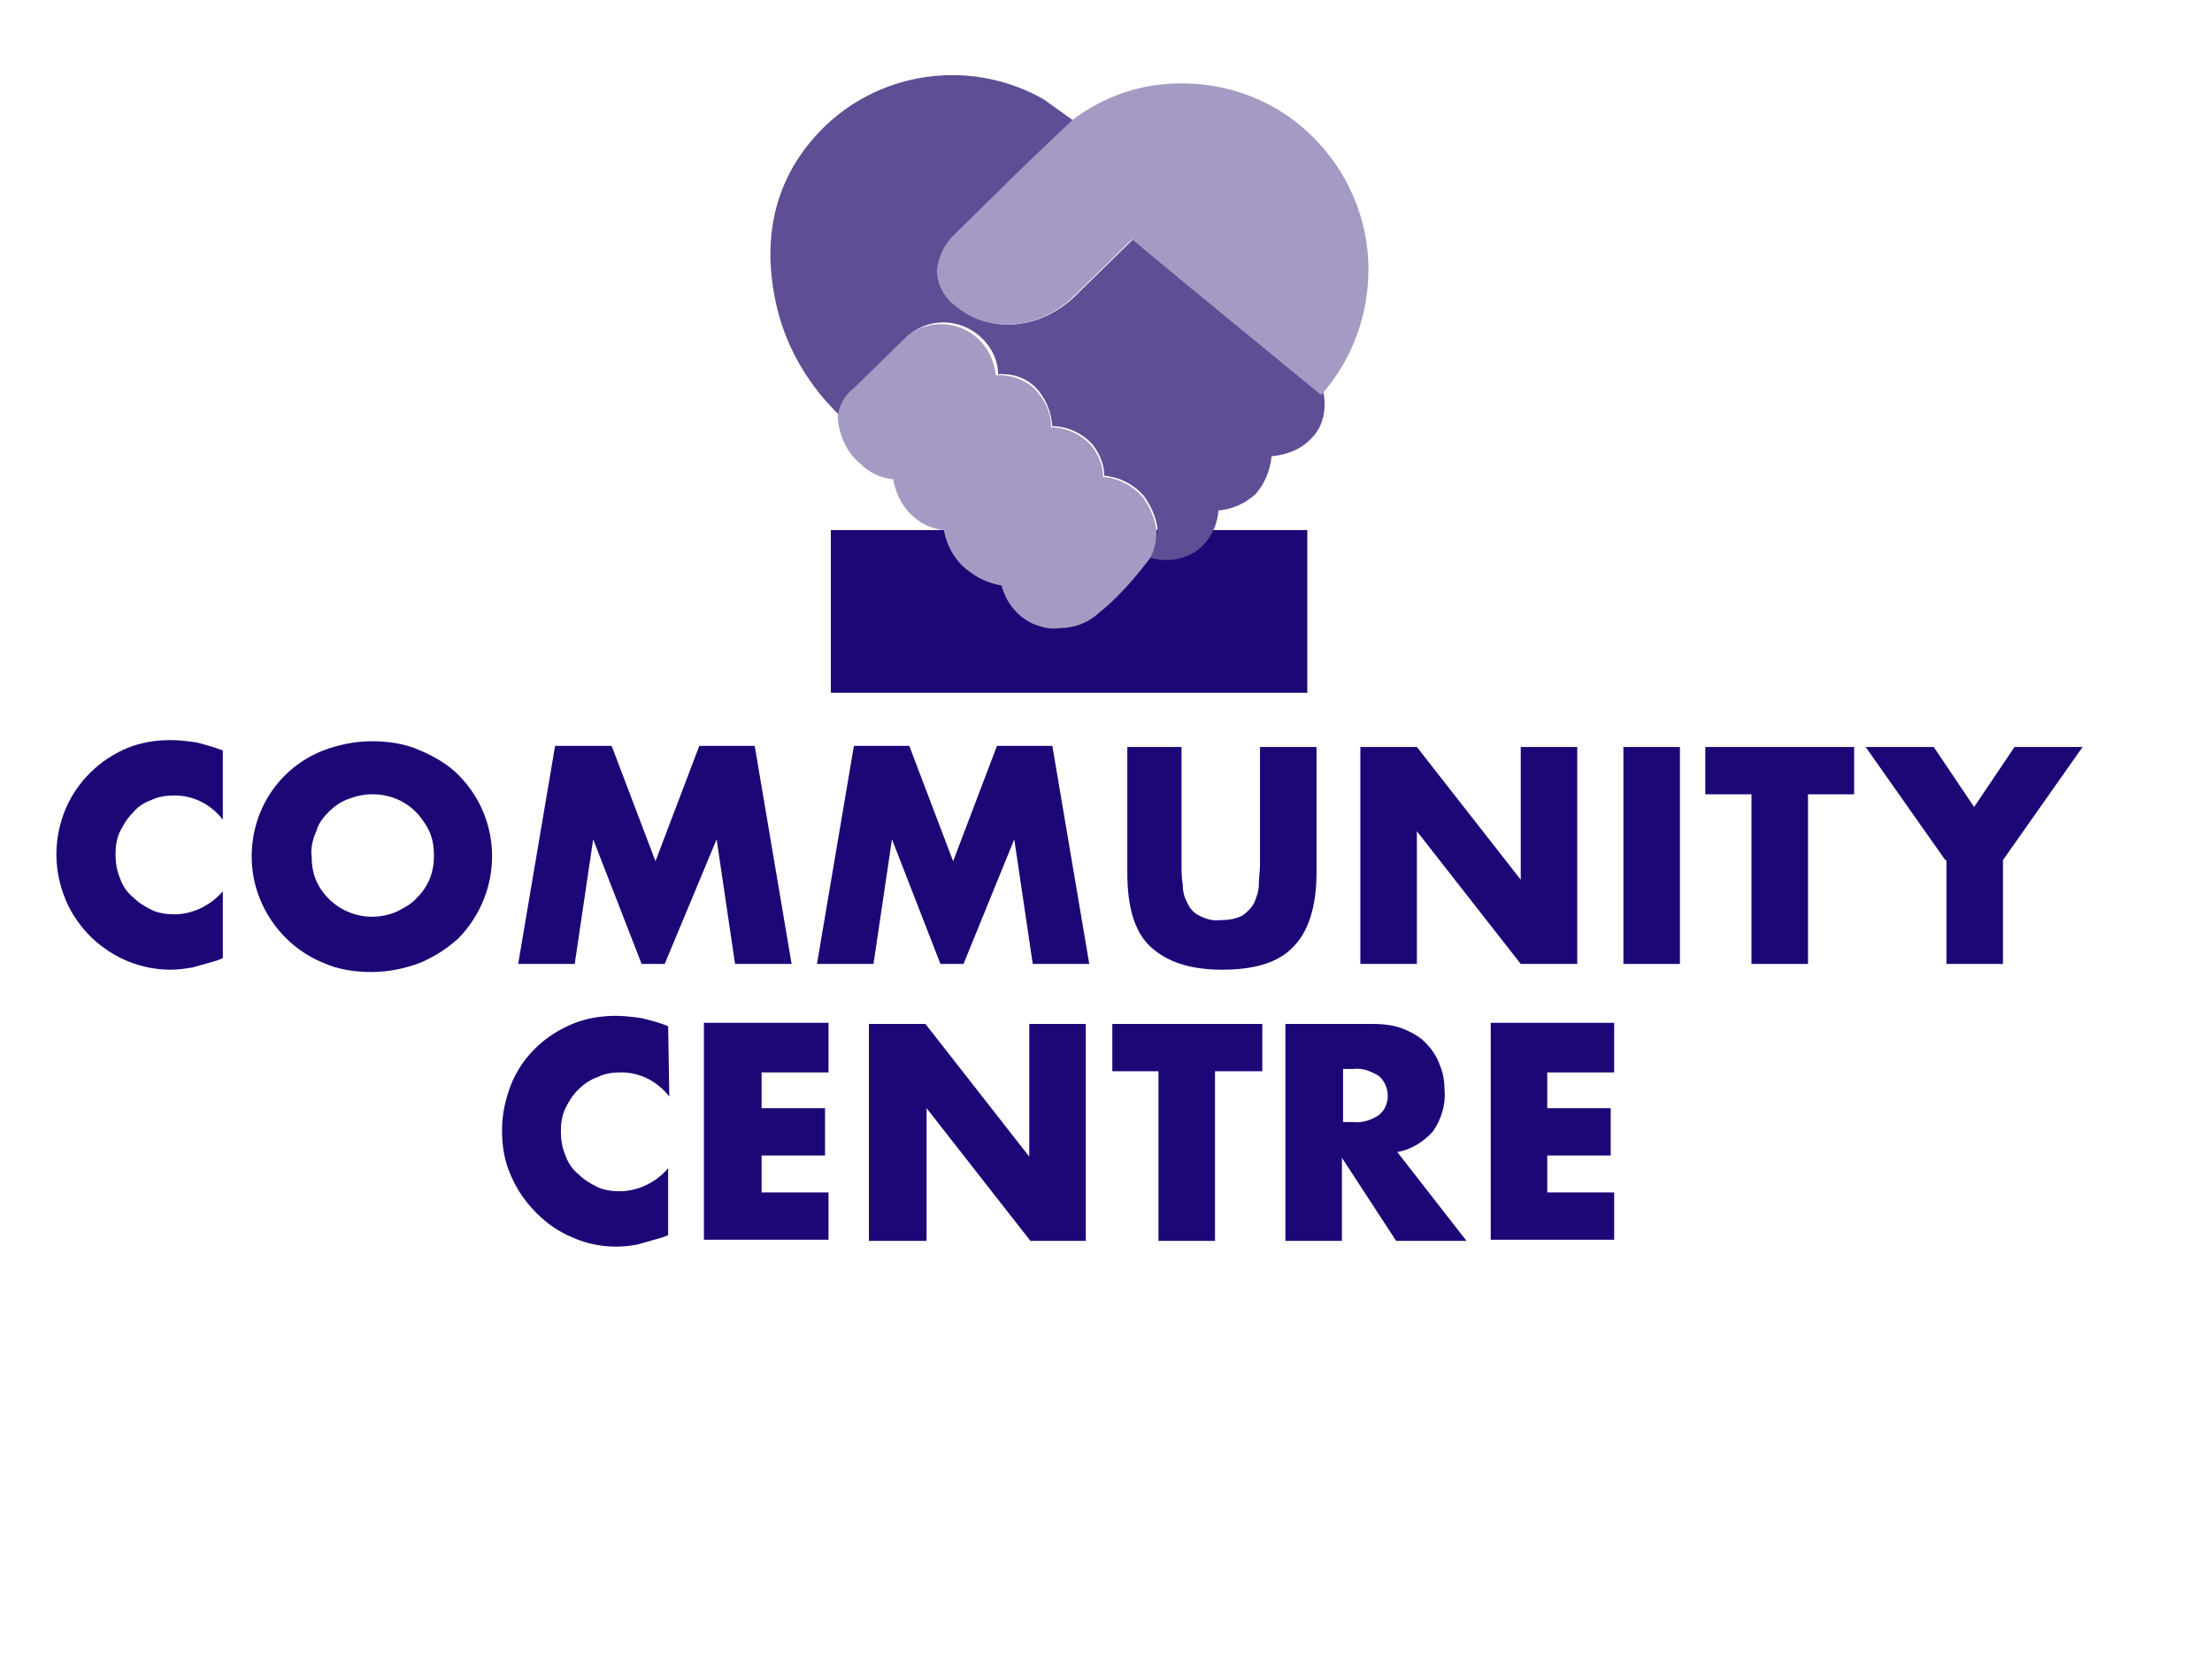 <?xml version="1.0" encoding="utf-8"?>
<!-- Generator: Adobe Illustrator 16.0.0, SVG Export Plug-In . SVG Version: 6.00 Build 0)  -->
<!DOCTYPE svg PUBLIC "-//W3C//DTD SVG 1.1//EN" "http://www.w3.org/Graphics/SVG/1.1/DTD/svg11.dtd">
<svg version="1.1" id="Layer_1" xmlns="http://www.w3.org/2000/svg" xmlns:xlink="http://www.w3.org/1999/xlink" x="0px" y="0px"
	 width="188px" height="141.223px" viewBox="0 0 188 141.223" enable-background="new 0 0 188 141.223" xml:space="preserve">
<g id="Layer_2_2_">
	<g id="Layer_71">
		<path fill="#1D0777" d="M18.938,69.653c-0.98-1.275-2.451-2.061-4.118-2.061c-0.687,0-1.373,0.098-1.962,0.392
			c-0.588,0.197-1.176,0.589-1.568,1.079c-0.491,0.491-0.784,0.981-1.079,1.569c-0.294,0.588-0.393,1.274-0.393,1.962
			c0,0.686,0.099,1.372,0.393,2.059c0.196,0.588,0.588,1.177,1.079,1.568c0.49,0.49,0.98,0.784,1.568,1.079
			c0.589,0.294,1.275,0.393,1.962,0.393c1.568,0,3.137-0.785,4.118-1.962v5.687l-0.49,0.197c-0.687,0.195-1.373,0.392-2.06,0.588
			c-0.588,0.099-1.274,0.196-1.863,0.196c-2.55,0-4.903-0.981-6.765-2.746c-0.884-0.882-1.668-1.96-2.158-3.137
			c-1.079-2.55-1.079-5.296,0-7.845c0.98-2.255,2.843-4.118,5.196-5.098c1.177-0.49,2.452-0.686,3.727-0.686
			c0.686,0,1.471,0.098,2.157,0.196c0.784,0.196,1.471,0.392,2.255,0.686V69.653L18.938,69.653z"/>
		<path fill="#1D0777" d="M21.39,72.79c0-4.021,2.353-7.55,6.08-9.021c1.274-0.49,2.745-0.784,4.118-0.784s2.843,0.196,4.118,0.784
			c1.177,0.491,2.354,1.176,3.235,2.059c3.825,3.825,3.825,9.903,0.099,13.825l-0.099,0.099c-0.979,0.882-2.058,1.568-3.235,2.059
			c-1.275,0.491-2.746,0.785-4.118,0.785s-2.844-0.196-4.118-0.785C23.841,80.34,21.39,76.712,21.39,72.79z M26.489,72.79
			c0,0.687,0.098,1.372,0.393,2.06c1.176,2.549,4.118,3.726,6.765,2.647c0.588-0.294,1.177-0.589,1.667-1.078
			c0.491-0.491,0.882-0.982,1.176-1.667c0.295-0.688,0.393-1.374,0.393-2.061s-0.098-1.372-0.393-2.059
			c-0.294-0.588-0.686-1.176-1.176-1.667c-1.471-1.471-3.726-1.863-5.687-1.078c-0.588,0.196-1.177,0.588-1.667,1.078
			c-0.489,0.491-0.882,0.98-1.078,1.667C26.587,71.319,26.391,72.005,26.489,72.79L26.489,72.79z"/>
		<path fill="#1D0777" d="M44.04,81.908l3.138-18.531h4.806l3.725,9.805l3.726-9.805h4.708l3.136,18.531h-4.805l-1.567-10.589
			l-4.413,10.589h-1.962l-4.118-10.589l-1.568,10.589H44.04z"/>
		<path fill="#1D0777" d="M69.436,81.908l3.138-18.531h4.707l3.726,9.805l3.727-9.805h4.705l3.139,18.531h-4.804l-1.57-10.589
			l-4.313,10.589h-1.962L75.81,71.319l-1.57,10.589H69.436z"/>
		<path fill="#1D0777" d="M100.421,63.475v10.001c0,0.588,0,1.078,0.098,1.667c0,0.49,0.099,1.078,0.393,1.568
			c0.196,0.491,0.588,0.883,0.98,1.078c0.587,0.295,1.177,0.491,1.862,0.393c0.688,0,1.274-0.098,1.864-0.393
			c0.391-0.293,0.784-0.686,0.98-1.078c0.196-0.49,0.392-0.98,0.392-1.568c0-0.589,0.099-1.079,0.099-1.667V63.475h4.804v10.687
			c0,2.844-0.687,5.001-1.961,6.275c-1.275,1.373-3.333,1.962-6.079,1.962c-2.745,0-4.707-0.687-6.08-1.962
			c-1.373-1.274-1.961-3.432-1.961-6.275V63.475H100.421L100.421,63.475z"/>
		<path fill="#1D0777" d="M115.619,81.908V63.475h4.804l8.825,11.277V63.475h4.805v18.433h-4.805l-8.825-11.275v11.275H115.619z"/>
		<path fill="#1D0777" d="M142.779,63.475v18.433h-4.804V63.475H142.779z"/>
		<path fill="#1D0777" d="M153.664,67.593v14.315h-4.805V67.494h-3.923v-4.02h12.648v4.02h-3.921V67.593z"/>
		<path fill="#1D0777" d="M165.332,73.084l-6.767-9.609h5.786l3.432,5.099l3.432-5.099H177l-6.766,9.609v8.824h-4.805v-8.824
			H165.332z"/>
		<path fill="#1D0777" d="M56.885,93.185c-0.98-1.274-2.45-2.061-4.118-2.061c-0.687,0-1.374,0.1-1.962,0.394
			c-0.588,0.196-1.176,0.588-1.666,1.078c-0.491,0.491-0.785,0.979-1.079,1.569c-0.294,0.588-0.392,1.274-0.392,1.96
			c0,0.687,0.098,1.373,0.392,2.06c0.196,0.589,0.588,1.176,1.079,1.568c0.49,0.49,0.98,0.784,1.569,1.079
			c0.588,0.295,1.275,0.393,1.961,0.393c1.568,0,3.138-0.784,4.118-1.962v5.688l-0.49,0.196c-0.687,0.195-1.372,0.392-2.06,0.588
			c-1.862,0.393-3.824,0.196-5.589-0.588c-1.176-0.49-2.156-1.176-3.039-2.06c-0.883-0.882-1.667-1.96-2.157-3.137
			c-0.588-1.275-0.784-2.55-0.784-3.922c0-1.373,0.294-2.647,0.784-3.923c0.98-2.354,2.842-4.118,5.196-5.099
			c1.177-0.491,2.452-0.687,3.727-0.687c0.687,0,1.47,0.098,2.156,0.195c0.786,0.196,1.57,0.394,2.255,0.688L56.885,93.185z"/>
		<path fill="#1D0777" d="M70.416,91.125h-5.687v3.041h5.393v4.02h-5.393v3.139h5.687v4.019H59.827V86.91h10.589V91.125z"/>
		<path fill="#1D0777" d="M73.849,105.441V87.008h4.804l8.825,11.275V87.008h4.805v18.434h-4.706l-8.825-11.275v11.275H73.849z"/>
		<path fill="#1D0777" d="M103.264,91.125v14.316H98.46V91.026h-3.923v-4.019h12.747v4.019h-4.021V91.125z"/>
		<path fill="#1D0777" d="M124.64,105.441h-5.98l-4.609-7.06v7.06h-4.805V87.008h7.453c0.882,0,1.862,0.098,2.745,0.49
			c0.687,0.295,1.372,0.687,1.863,1.274c0.488,0.49,0.881,1.176,1.078,1.766c0.294,0.687,0.392,1.471,0.392,2.156
			c0.099,1.178-0.293,2.452-0.981,3.432c-0.783,0.884-1.861,1.57-3.039,1.767L124.64,105.441z M114.148,95.343h0.882
			c0.783,0.098,1.569-0.196,2.157-0.589c0.979-0.784,0.979-2.256,0.196-3.138c-0.099-0.098-0.099-0.098-0.196-0.196
			c-0.686-0.394-1.374-0.686-2.157-0.587h-0.882V95.343z"/>
		<path fill="#1D0777" d="M137.19,91.125h-5.687v3.041h5.394v4.02h-5.394v3.139h5.687v4.019h-10.492V86.91h10.492V91.125z"/>
		<g id="Statue_1_">
			<rect x="70.613" y="45.041" fill="#1D0777" width="40.495" height="13.826"/>
			<path fill="#5F4E95" d="M100.911,24.156L100.911,24.156l-4.609-3.825c-1.372,1.373-3.922,3.825-5,4.903
				c-3.04,2.843-7.256,3.138-10.1,0.687c-0.882-0.687-1.471-1.765-1.471-2.942c0.098-1.176,0.589-2.353,1.569-3.137l5.785-5.688
				l4.118-3.922c-0.784-0.588-1.668-1.176-2.452-1.764c-6.667-3.825-15.1-2.255-19.904,3.628c-3.236,3.921-4.118,8.825-2.745,14.315
				c0.882,3.432,2.745,6.472,5.294,8.922c0.196-0.98,0.688-1.863,1.373-2.451l4.511-4.413l0.097-0.098
				c1.962-1.569,4.806-1.177,6.375,0.687c0.687,0.784,1.078,1.764,1.078,2.745c1.176-0.098,2.354,0.294,3.139,1.079
				c0.882,0.882,1.371,2.059,1.469,3.334c1.276,0,2.55,0.588,3.435,1.568c0.587,0.785,0.979,1.668,0.979,2.648
				c1.274,0.098,2.45,0.686,3.334,1.667c0.587,0.784,0.979,1.667,1.176,2.647c0,0.882-0.196,1.863-0.589,2.648
				c1.373,0.392,2.746,0.196,3.923-0.588c1.078-0.785,1.766-2.06,1.863-3.432c1.177-0.097,2.255-0.588,3.138-1.372
				c0.784-0.883,1.275-2.06,1.372-3.236c1.275-0.098,2.55-0.588,3.432-1.569c0.296-0.294,0.491-0.588,0.688-0.98
				c0.393-0.883,0.489-1.863,0.293-2.844L100.911,24.156z"/>
			<path fill="#A49AC3" d="M116.207,21.116c-0.491-4.216-2.647-8.04-5.98-10.688c-3.236-2.55-7.453-3.727-11.669-3.236
				c-2.647,0.294-5.295,1.373-7.452,3.039l0,0l-4.118,3.922l-5.785,5.688c-0.882,0.784-1.471,1.961-1.568,3.137
				c0,1.177,0.587,2.255,1.471,2.942c2.843,2.451,7.06,2.157,10.1-0.687c1.078-1.078,3.628-3.53,5.001-4.903l4.608,3.825
				l11.471,9.413l0,0C115.324,30.137,116.698,25.626,116.207,21.116z"/>
			<path fill="#A49AC3" d="M98.264,44.844c-0.196-0.98-0.589-1.863-1.177-2.647c-0.882-0.981-2.059-1.569-3.333-1.667
				c0-0.98-0.394-1.863-0.981-2.647c-0.883-0.981-2.157-1.569-3.433-1.569c0-1.274-0.588-2.451-1.47-3.334
				c-0.883-0.784-2.061-1.177-3.236-1.079c-0.098-0.98-0.489-1.961-1.078-2.647c-1.568-1.962-4.413-2.255-6.374-0.785l-0.097,0.098
				l-4.512,4.413c-0.784,0.589-1.273,1.471-1.371,2.452l0,0c0.098,1.47,0.686,2.941,1.861,3.922
				c0.785,0.784,1.765,1.275,2.844,1.373c0.196,1.078,0.686,2.156,1.47,2.941c0.786,0.785,1.766,1.275,2.844,1.373
				c0.196,1.177,0.785,2.255,1.57,3.04c0.979,0.883,2.06,1.471,3.333,1.667c0.393,1.569,1.569,2.941,3.138,3.431
				c0.589,0.196,1.176,0.295,1.766,0.196c1.177,0,2.353-0.393,3.235-1.176L93.36,52.1l0.491-0.392
				c1.47-1.275,2.744-2.745,3.921-4.314C98.165,46.707,98.361,45.727,98.264,44.844z"/>
		</g>
	</g>
</g>
</svg>

